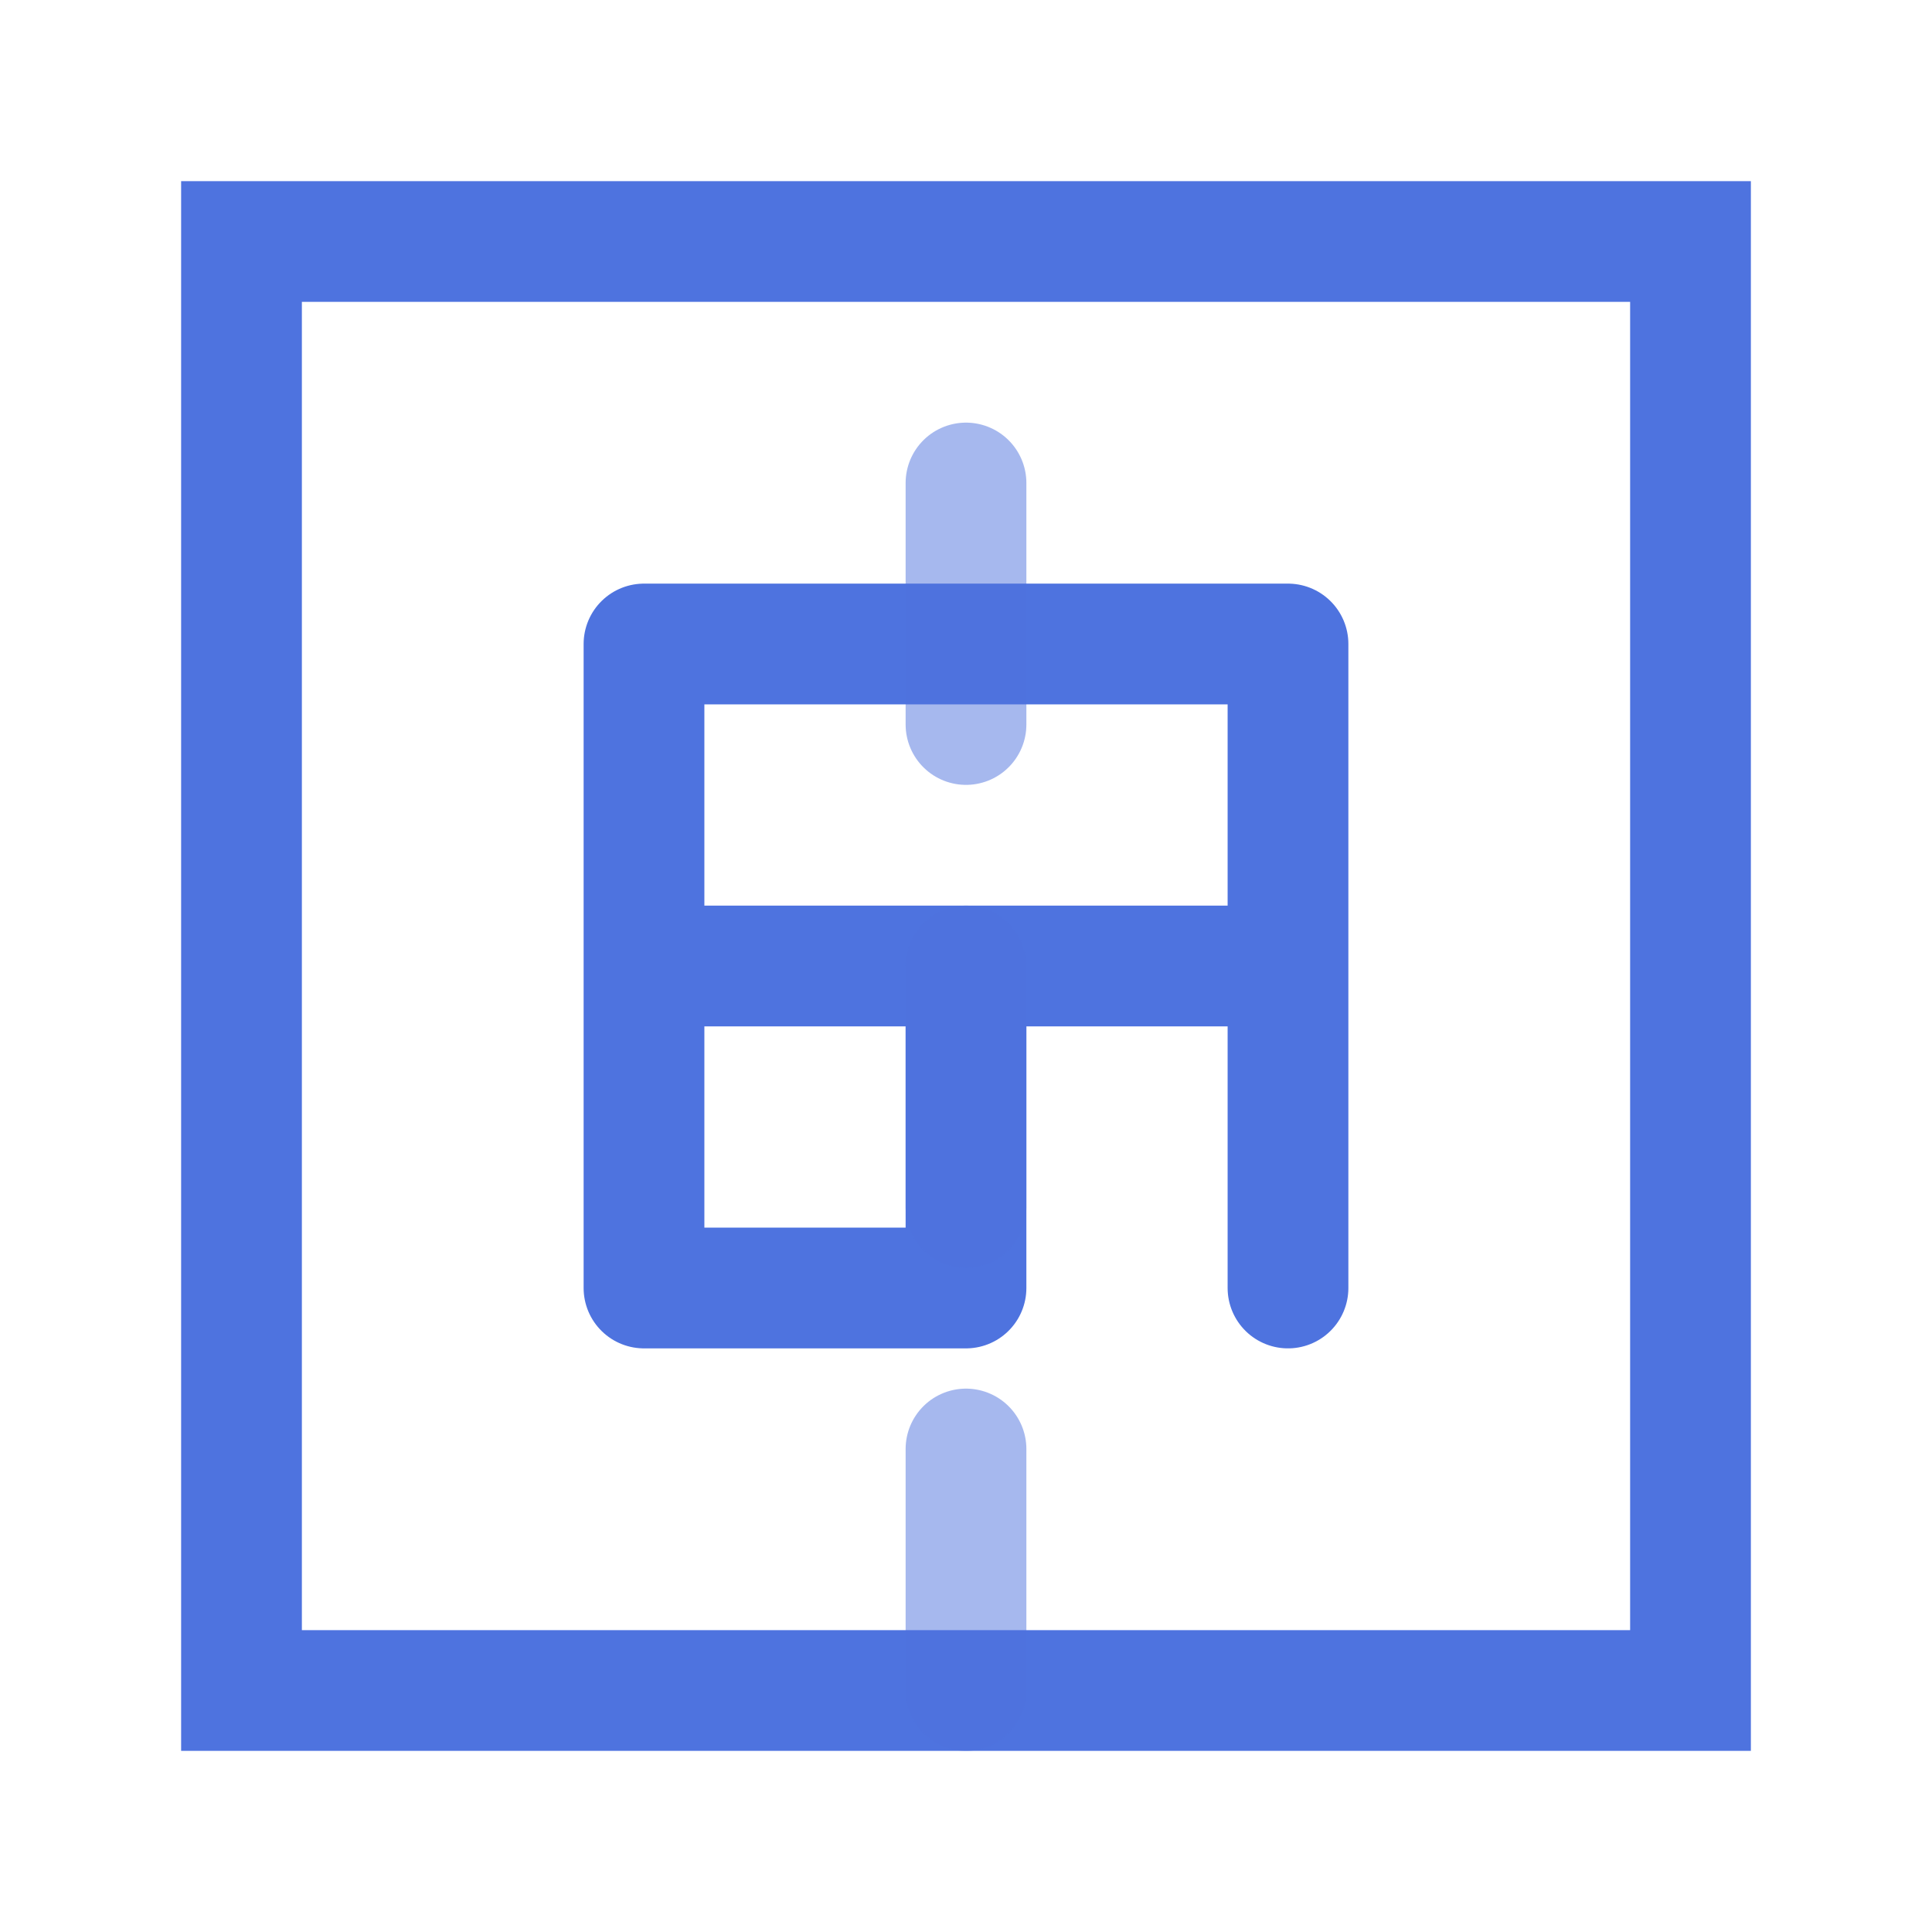 <svg xmlns="http://www.w3.org/2000/svg" viewBox="0 0 24 24" fill="none" stroke="#4e73df" stroke-width="1.5">
  <path d="M3 3h18v18H3zM8 8v8m8-8v8m-4-4v4m-4-8h8m-8 4h8m-8 4h4" stroke-linecap="round"/>
  <path d="M12 6v3m0 3v3m0 3v3" stroke-linecap="round" opacity="0.5"/>
</svg>
